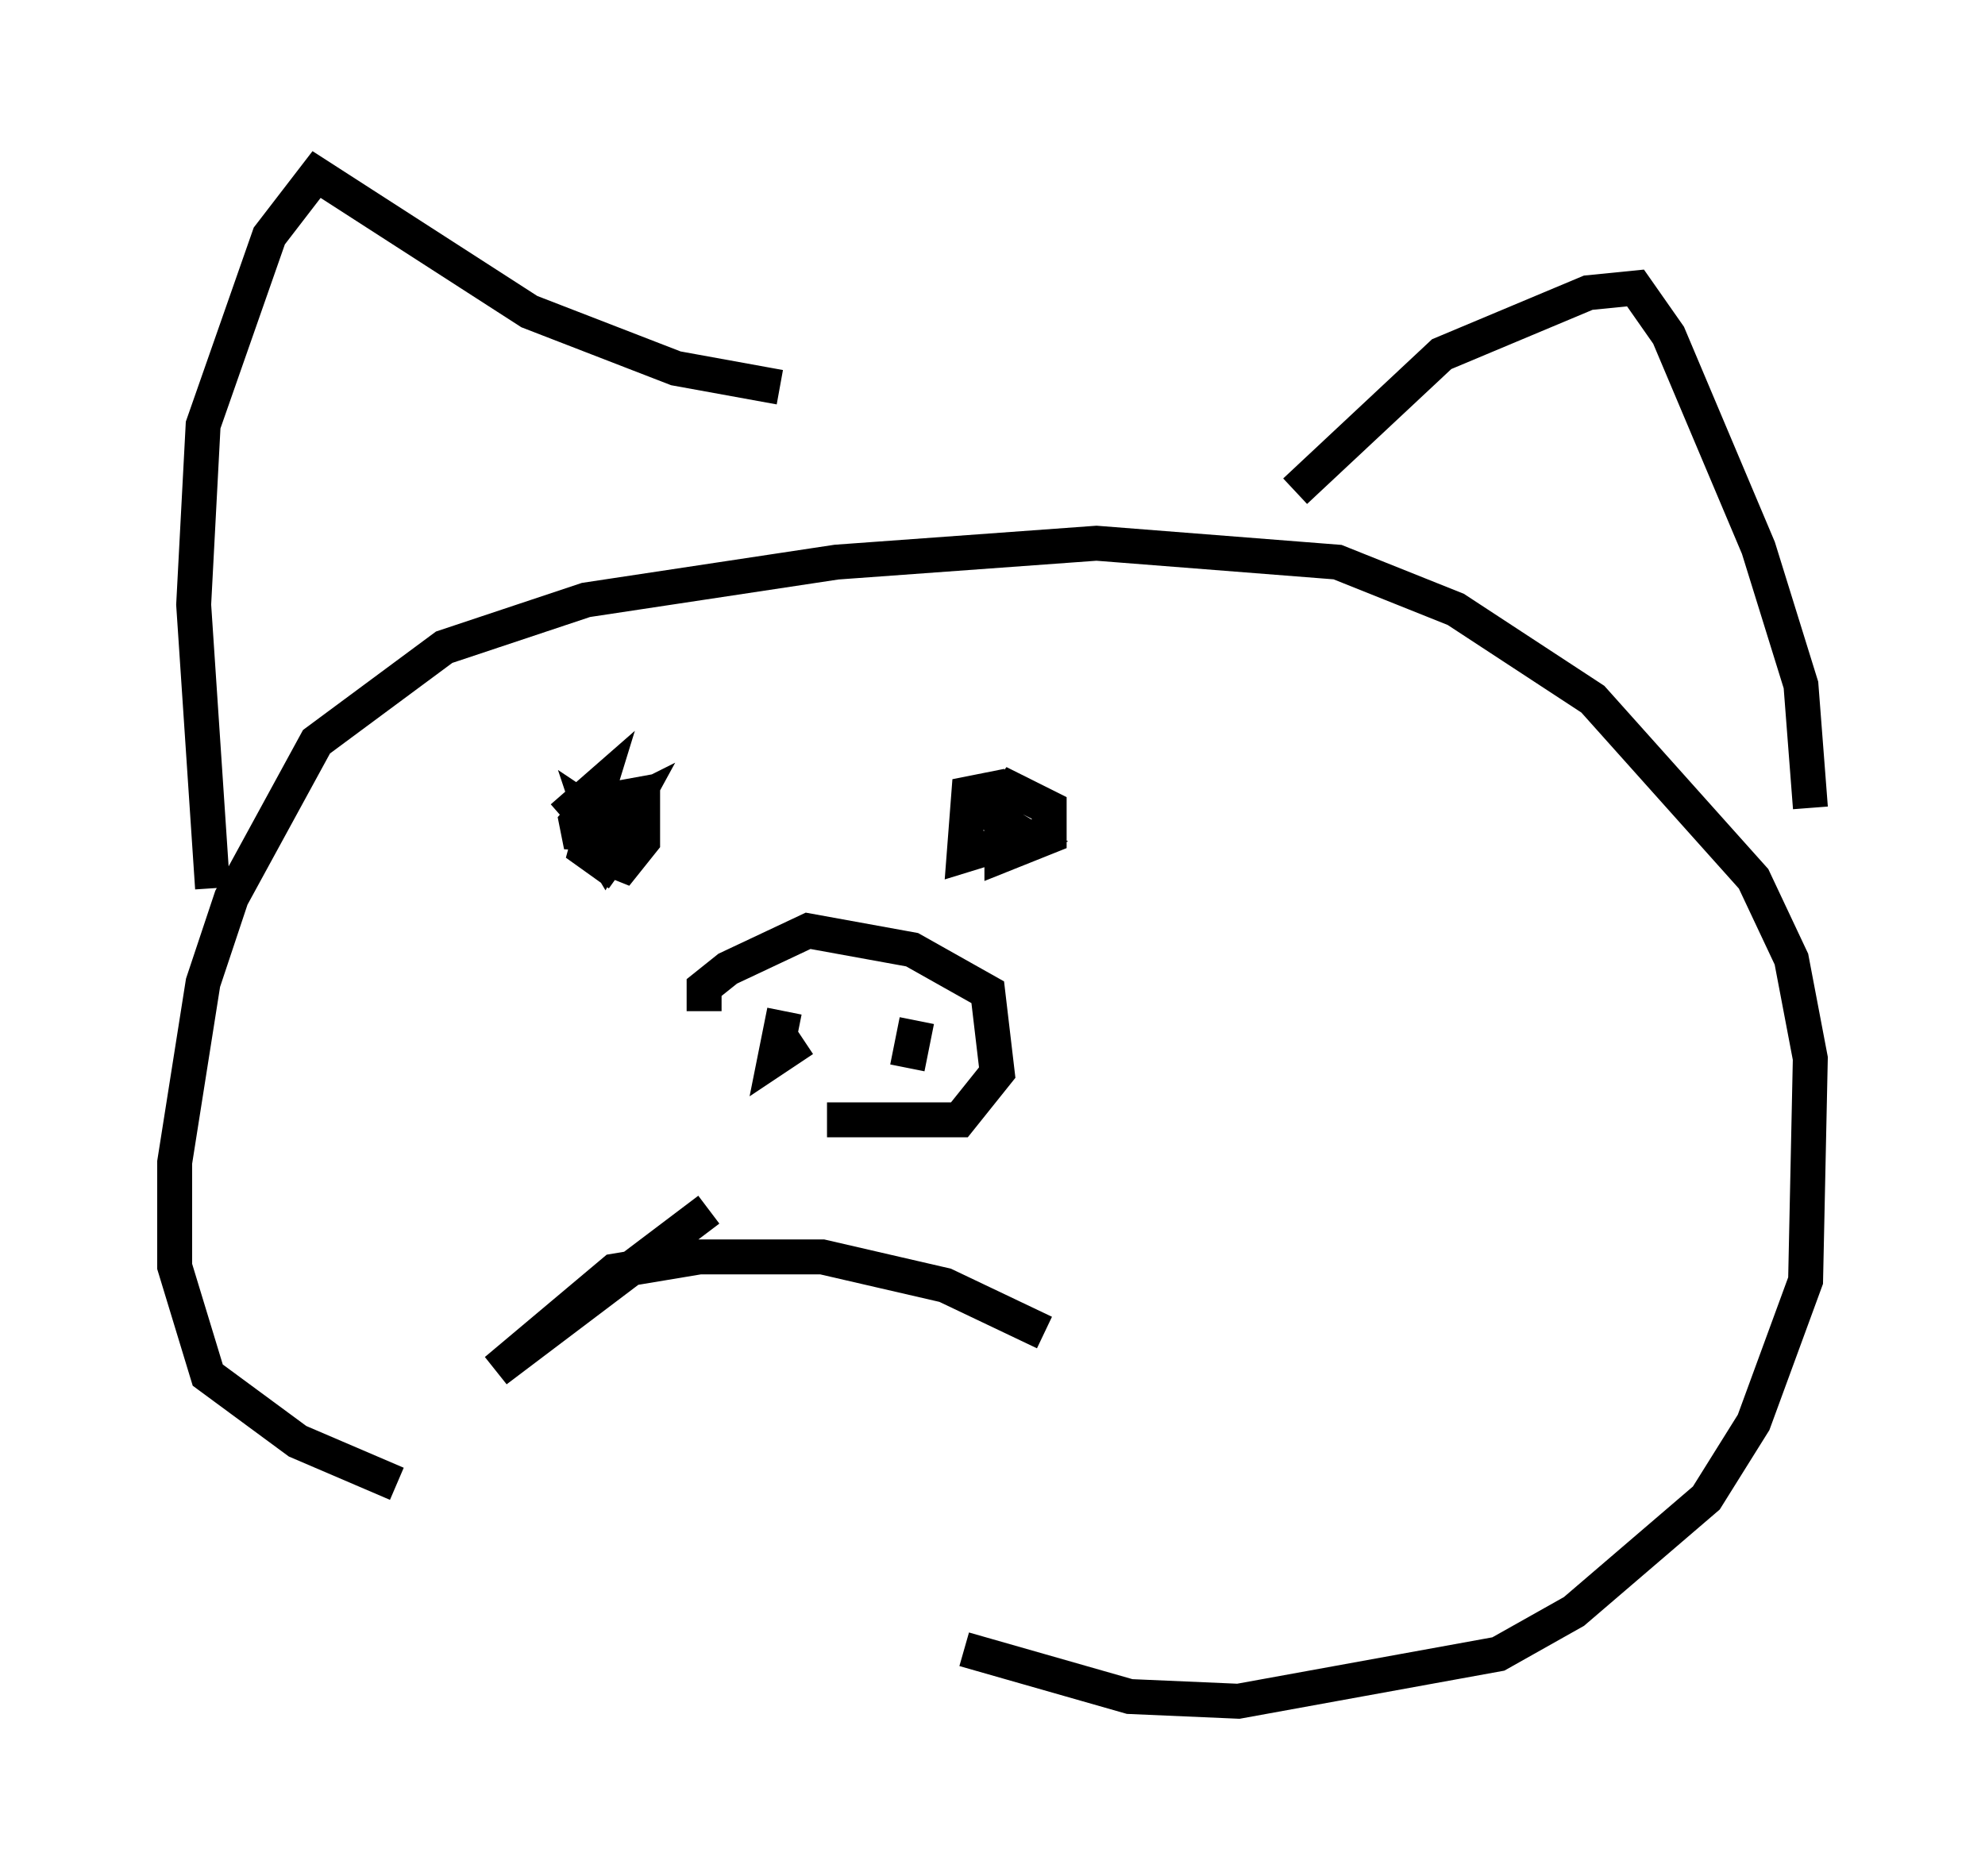 <?xml version="1.0" encoding="utf-8" ?>
<svg baseProfile="full" height="53.707" version="1.1" width="56.82" xmlns="http://www.w3.org/2000/svg" xmlns:ev="http://www.w3.org/2001/xml-events" xmlns:xlink="http://www.w3.org/1999/xlink"><defs /><rect fill="white" height="53.707" width="56.82" x="0" y="0" /><path d="M15.825, 23.809 m1.894, 1.218 l-0.947, -0.677 0.406, -1.488 m-1.083, 0.541 l1.083, -0.947 -0.541, 1.759 l-0.135, -0.677 0.947, -1.083 l-0.677, 2.03 0.0, -1.624 l0.406, 1.218 -0.271, -0.812 l0.812, 0.541 m-0.677, -0.135 l-0.135, -0.677 1.488, -0.271 l0.0, 1.353 -0.541, 0.677 l-0.677, -0.271 -0.406, -0.812 l1.353, -0.677 -0.812, 1.488 l-0.406, -0.677 0.947, -0.541 m11.096, 0.677 l-0.541, -0.677 0.541, -0.677 l1.083, 0.541 0.0, 0.812 l-1.353, 0.541 0.0, -0.947 l0.677, 0.406 -1.759, 0.541 l0.135, -1.759 0.677, -0.135 l0.271, 0.812 m-8.525, 5.548 l0.0, -0.677 0.677, -0.541 l2.3, -1.083 2.977, 0.541 l2.165, 1.218 0.271, 2.3 l-1.083, 1.353 -3.789, 0.0 m-1.218, -3.112 l-0.271, 1.353 0.812, -0.541 m3.248, -0.541 l-0.271, 1.353 m-5.683, 4.059 l-6.089, 4.601 3.383, -2.842 l2.436, -0.406 3.518, 0.0 l3.518, 0.812 2.842, 1.353 m-18.538, 4.33 l-2.842, -1.218 -2.571, -1.894 l-0.947, -3.112 0.0, -2.977 l0.812, -5.142 0.812, -2.436 l2.436, -4.465 3.654, -2.706 l4.059, -1.353 7.172, -1.083 l7.442, -0.541 6.901, 0.541 l3.383, 1.353 3.924, 2.571 l4.601, 5.142 1.083, 2.3 l0.541, 2.842 -0.135, 6.36 l-1.488, 4.059 -1.353, 2.165 l-3.789, 3.248 -2.165, 1.218 l-7.442, 1.353 -3.112, -0.135 l-4.736, -1.353 m-21.515, -21.786 l-0.541, -8.119 0.271, -5.142 l1.894, -5.413 1.353, -1.759 l6.089, 3.924 4.195, 1.624 l2.977, 0.541 m14.75, 2.977 l4.195, -3.924 4.195, -1.759 l1.353, -0.135 0.947, 1.353 l2.571, 6.089 1.218, 3.924 l0.271, 3.518 " fill="none" stroke="black" stroke-width="1" /></svg>